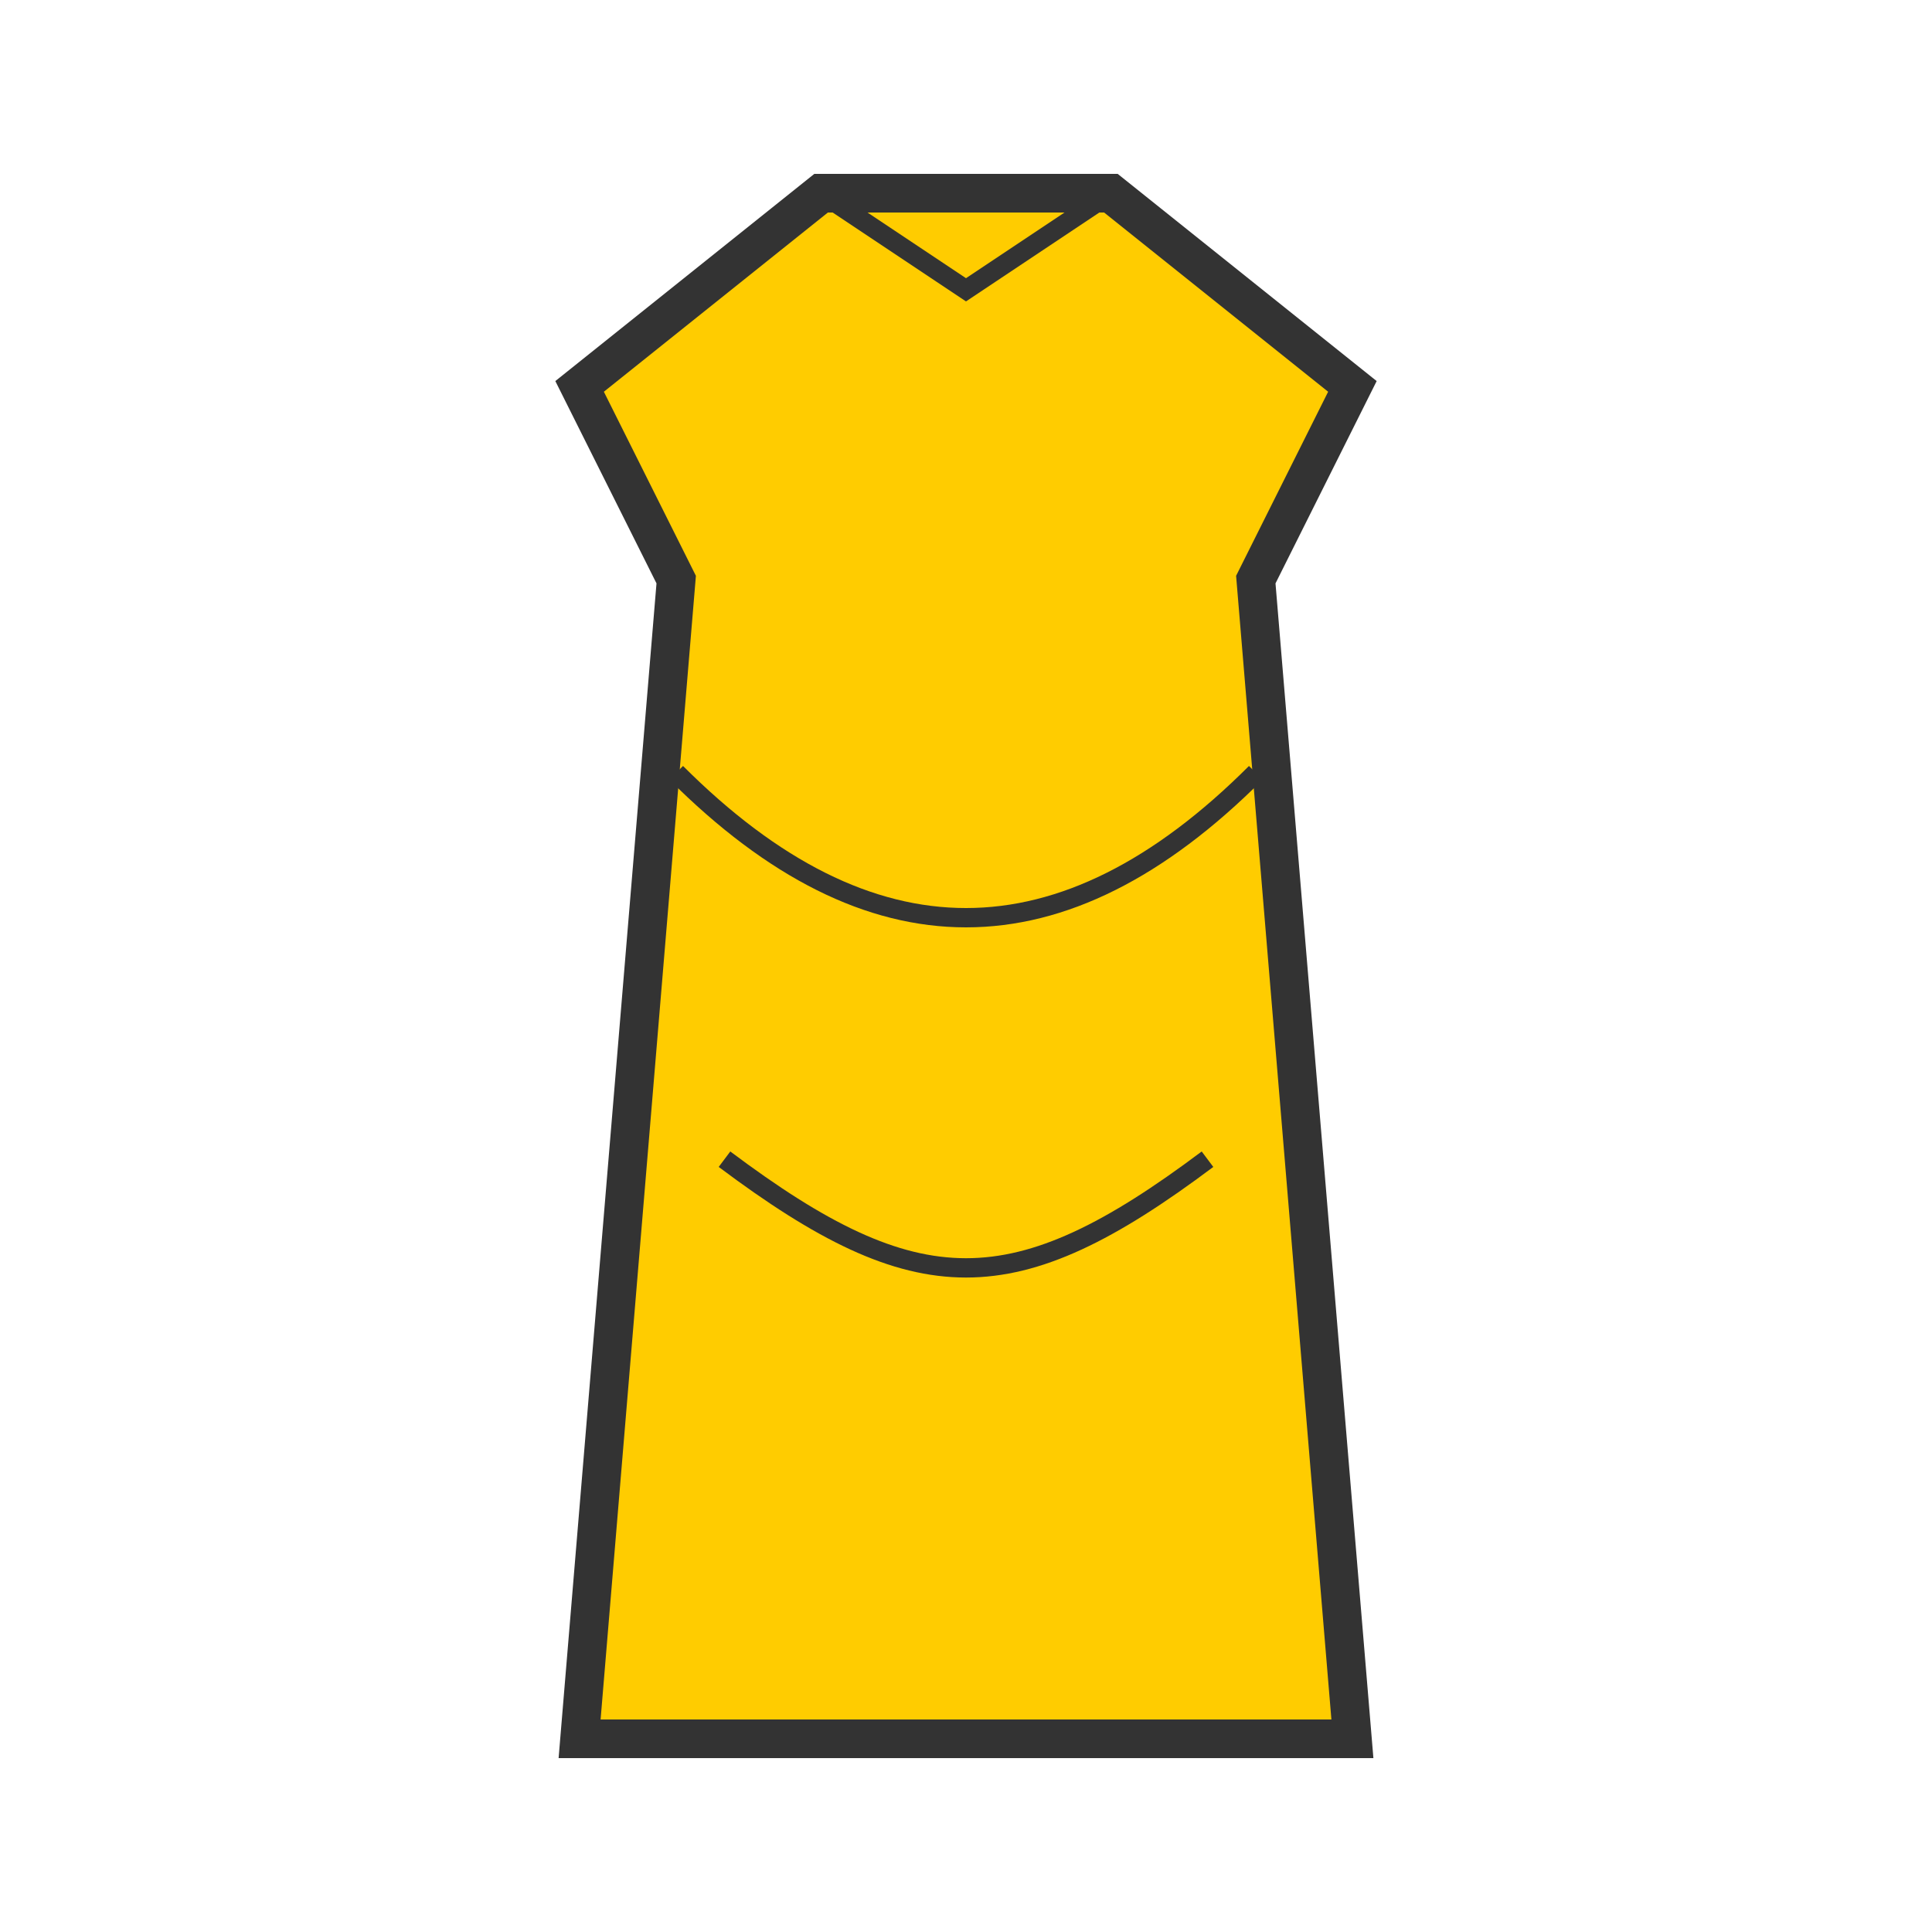<svg width="200" height="200" viewBox="0 0 200 200" xmlns="http://www.w3.org/2000/svg">
    <path d="M60,40 L85,20 L115,20 L140,40 L130,60 L140,180 L60,180 L70,60 L60,40 Z" 
          fill="#ffcc00" stroke="#333333" stroke-width="4"/>
    <path d="M85,20 L100,30 L115,20" stroke="#333333" stroke-width="2" fill="none"/>
    <path d="M70,80 C 90,100 110,100 130,80" stroke="#333333" stroke-width="2" fill="none"/>
    <path d="M75,120 C 95,135 105,135 125,120" stroke="#333333" stroke-width="2" fill="none"/>
</svg>
